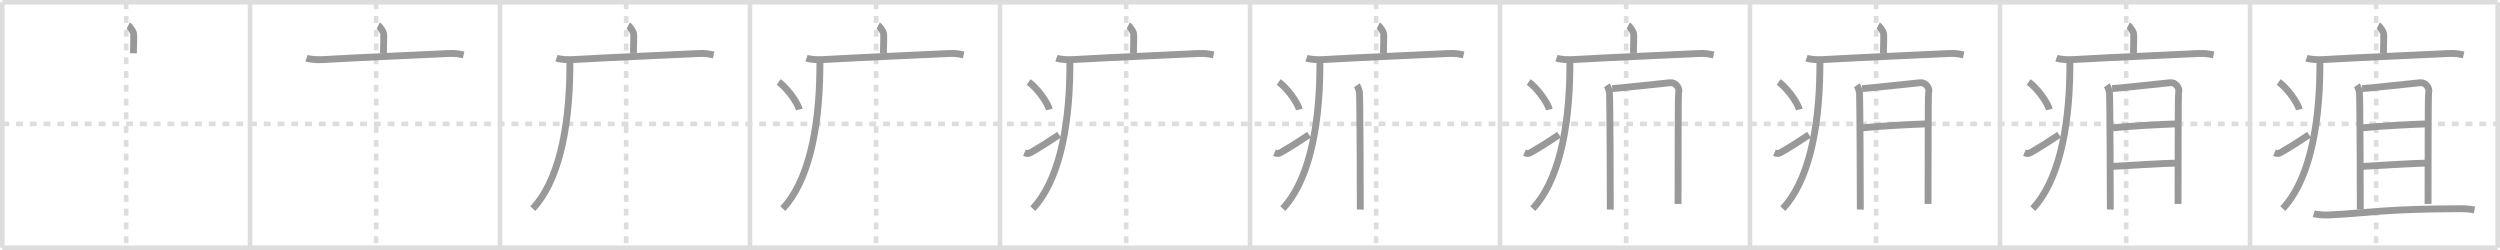 <svg width="1090px" height="109px" viewBox="0 0 1090 109" xmlns="http://www.w3.org/2000/svg" xmlns:xlink="http://www.w3.org/1999/xlink" xml:space="preserve" version="1.1" baseProfile="full">
<line x1="1" y1="1" x2="1089" y2="1" style="stroke:#ddd;stroke-width:2"></line>
<line x1="1" y1="1" x2="1" y2="108" style="stroke:#ddd;stroke-width:2"></line>
<line x1="1" y1="108" x2="1089" y2="108" style="stroke:#ddd;stroke-width:2"></line>
<line x1="1089" y1="1" x2="1089" y2="108" style="stroke:#ddd;stroke-width:2"></line>
<line x1="109" y1="1" x2="109" y2="108" style="stroke:#ddd;stroke-width:2"></line>
<line x1="218" y1="1" x2="218" y2="108" style="stroke:#ddd;stroke-width:2"></line>
<line x1="327" y1="1" x2="327" y2="108" style="stroke:#ddd;stroke-width:2"></line>
<line x1="436" y1="1" x2="436" y2="108" style="stroke:#ddd;stroke-width:2"></line>
<line x1="545" y1="1" x2="545" y2="108" style="stroke:#ddd;stroke-width:2"></line>
<line x1="654" y1="1" x2="654" y2="108" style="stroke:#ddd;stroke-width:2"></line>
<line x1="763" y1="1" x2="763" y2="108" style="stroke:#ddd;stroke-width:2"></line>
<line x1="872" y1="1" x2="872" y2="108" style="stroke:#ddd;stroke-width:2"></line>
<line x1="981" y1="1" x2="981" y2="108" style="stroke:#ddd;stroke-width:2"></line>
<line x1="1" y1="54" x2="1089" y2="54" style="stroke:#ddd;stroke-width:2;stroke-dasharray:3 3"></line>
<line x1="55" y1="1" x2="55" y2="108" style="stroke:#ddd;stroke-width:2;stroke-dasharray:3 3"></line>
<line x1="164" y1="1" x2="164" y2="108" style="stroke:#ddd;stroke-width:2;stroke-dasharray:3 3"></line>
<line x1="273" y1="1" x2="273" y2="108" style="stroke:#ddd;stroke-width:2;stroke-dasharray:3 3"></line>
<line x1="382" y1="1" x2="382" y2="108" style="stroke:#ddd;stroke-width:2;stroke-dasharray:3 3"></line>
<line x1="491" y1="1" x2="491" y2="108" style="stroke:#ddd;stroke-width:2;stroke-dasharray:3 3"></line>
<line x1="600" y1="1" x2="600" y2="108" style="stroke:#ddd;stroke-width:2;stroke-dasharray:3 3"></line>
<line x1="709" y1="1" x2="709" y2="108" style="stroke:#ddd;stroke-width:2;stroke-dasharray:3 3"></line>
<line x1="818" y1="1" x2="818" y2="108" style="stroke:#ddd;stroke-width:2;stroke-dasharray:3 3"></line>
<line x1="927" y1="1" x2="927" y2="108" style="stroke:#ddd;stroke-width:2;stroke-dasharray:3 3"></line>
<line x1="1036" y1="1" x2="1036" y2="108" style="stroke:#ddd;stroke-width:2;stroke-dasharray:3 3"></line>
<path d="M55.91,11.13c0.7,0.36,2.18,2.66,2.32,3.37c0.14,0.71,0.07,4.3-0.07,8.74" style="fill:none;stroke:#999;stroke-width:3"></path>

<path d="M164.91,11.13c0.7,0.36,2.18,2.66,2.32,3.37c0.14,0.71,0.07,4.3-0.07,8.74" style="fill:none;stroke:#999;stroke-width:3"></path>
<path d="M133.63,25.34c1.82,0.65,5.15,0.75,6.97,0.65c18.91-1.08,38.35-1.82,55.18-2.67c3.02-0.15,4.84,0.31,6.36,0.63" style="fill:none;stroke:#999;stroke-width:3"></path>

<path d="M273.91,11.13c0.7,0.36,2.18,2.66,2.32,3.37c0.14,0.71,0.07,4.3-0.07,8.74" style="fill:none;stroke:#999;stroke-width:3"></path>
<path d="M242.63,25.34c1.82,0.65,5.15,0.75,6.97,0.65c18.91-1.08,38.35-1.82,55.18-2.67c3.02-0.15,4.84,0.31,6.36,0.63" style="fill:none;stroke:#999;stroke-width:3"></path>
<path d="M248.49,26.5c0,1.27-0.01,2.52-0.02,3.75C248.2,57.71,243.0,79.5,232.31,90.97" style="fill:none;stroke:#999;stroke-width:3"></path>

<path d="M382.91,11.13c0.7,0.36,2.18,2.66,2.32,3.37c0.14,0.71,0.07,4.3-0.07,8.74" style="fill:none;stroke:#999;stroke-width:3"></path>
<path d="M351.63,25.34c1.82,0.65,5.15,0.75,6.97,0.65c18.91-1.08,38.35-1.82,55.18-2.67c3.02-0.15,4.84,0.31,6.36,0.63" style="fill:none;stroke:#999;stroke-width:3"></path>
<path d="M357.49,26.5c0,1.27-0.01,2.52-0.02,3.75C357.2,57.71,352.0,79.5,341.31,90.97" style="fill:none;stroke:#999;stroke-width:3"></path>
<path d="M339.5,35.75c3.18,2.12,8.21,8.71,9,12" style="fill:none;stroke:#999;stroke-width:3"></path>

<path d="M491.91,11.13c0.7,0.36,2.18,2.66,2.32,3.37c0.14,0.71,0.07,4.3-0.07,8.74" style="fill:none;stroke:#999;stroke-width:3"></path>
<path d="M460.63,25.34c1.82,0.65,5.15,0.75,6.97,0.65c18.91-1.08,38.35-1.82,55.18-2.67c3.02-0.15,4.84,0.31,6.36,0.63" style="fill:none;stroke:#999;stroke-width:3"></path>
<path d="M466.49,26.5c0,1.27-0.01,2.52-0.02,3.75C466.2,57.71,461.0,79.5,450.31,90.97" style="fill:none;stroke:#999;stroke-width:3"></path>
<path d="M448.5,35.75c3.18,2.12,8.21,8.71,9,12" style="fill:none;stroke:#999;stroke-width:3"></path>
<path d="M446.67,66.57c1.44,0.61,1.88,0.43,3.15-0.31c5.11-3,8.06-4.92,11.93-7.51" style="fill:none;stroke:#999;stroke-width:3"></path>

<path d="M600.91,11.13c0.7,0.36,2.18,2.66,2.32,3.37c0.14,0.71,0.07,4.3-0.07,8.74" style="fill:none;stroke:#999;stroke-width:3"></path>
<path d="M569.63,25.34c1.82,0.65,5.15,0.75,6.97,0.65c18.91-1.08,38.35-1.82,55.18-2.67c3.02-0.15,4.84,0.31,6.36,0.63" style="fill:none;stroke:#999;stroke-width:3"></path>
<path d="M575.49,26.5c0,1.27-0.01,2.52-0.02,3.75C575.2,57.71,570.0,79.5,559.31,90.97" style="fill:none;stroke:#999;stroke-width:3"></path>
<path d="M557.5,35.75c3.18,2.12,8.21,8.71,9,12" style="fill:none;stroke:#999;stroke-width:3"></path>
<path d="M555.67,66.57c1.44,0.61,1.88,0.43,3.15-0.31c5.11-3,8.06-4.92,11.93-7.51" style="fill:none;stroke:#999;stroke-width:3"></path>
<path d="M591.56,37.2c0.58,0.84,0.97,2.16,1.17,2.98c0.2,0.82,0.43,49.38,0.36,51.19" style="fill:none;stroke:#999;stroke-width:3"></path>

<path d="M709.91,11.13c0.7,0.36,2.18,2.66,2.32,3.37c0.14,0.71,0.07,4.3-0.07,8.74" style="fill:none;stroke:#999;stroke-width:3"></path>
<path d="M678.63,25.34c1.82,0.65,5.15,0.75,6.97,0.65c18.91-1.08,38.35-1.82,55.18-2.67c3.02-0.15,4.84,0.31,6.36,0.63" style="fill:none;stroke:#999;stroke-width:3"></path>
<path d="M684.49,26.5c0,1.27-0.01,2.52-0.02,3.75C684.2,57.71,679.0,79.5,668.31,90.97" style="fill:none;stroke:#999;stroke-width:3"></path>
<path d="M666.5,35.75c3.18,2.12,8.21,8.71,9,12" style="fill:none;stroke:#999;stroke-width:3"></path>
<path d="M664.67,66.57c1.44,0.61,1.88,0.43,3.15-0.31c5.11-3,8.06-4.92,11.93-7.51" style="fill:none;stroke:#999;stroke-width:3"></path>
<path d="M700.56,37.2c0.58,0.84,0.97,2.16,1.17,2.98c0.2,0.82,0.43,49.38,0.36,51.19" style="fill:none;stroke:#999;stroke-width:3"></path>
<path d="M702.88,38.63c2.31-0.08,23.46-2.41,25.17-2.55c3.08-0.25,4.25,2.83,3.87,4.02c-0.37,1.14-0.18,32.5-0.29,48.82" style="fill:none;stroke:#999;stroke-width:3"></path>

<path d="M818.91,11.13c0.7,0.36,2.18,2.66,2.32,3.37c0.14,0.71,0.07,4.3-0.07,8.74" style="fill:none;stroke:#999;stroke-width:3"></path>
<path d="M787.63,25.34c1.82,0.65,5.15,0.75,6.97,0.65c18.91-1.08,38.35-1.82,55.18-2.67c3.02-0.15,4.84,0.31,6.36,0.63" style="fill:none;stroke:#999;stroke-width:3"></path>
<path d="M793.49,26.5c0,1.27-0.01,2.52-0.02,3.75C793.2,57.71,788.0,79.5,777.31,90.97" style="fill:none;stroke:#999;stroke-width:3"></path>
<path d="M775.5,35.75c3.18,2.12,8.21,8.71,9,12" style="fill:none;stroke:#999;stroke-width:3"></path>
<path d="M773.67,66.57c1.44,0.61,1.88,0.43,3.15-0.31c5.11-3,8.06-4.92,11.93-7.51" style="fill:none;stroke:#999;stroke-width:3"></path>
<path d="M809.56,37.2c0.58,0.84,0.97,2.16,1.17,2.98c0.2,0.82,0.43,49.38,0.36,51.19" style="fill:none;stroke:#999;stroke-width:3"></path>
<path d="M811.88,38.63c2.31-0.08,23.46-2.41,25.17-2.55c3.08-0.25,4.25,2.83,3.87,4.02c-0.37,1.14-0.18,32.5-0.29,48.82" style="fill:none;stroke:#999;stroke-width:3"></path>
<path d="M811.96,55.74c7.88-0.81,20.75-1.47,27.67-1.72" style="fill:none;stroke:#999;stroke-width:3"></path>

<path d="M927.91,11.13c0.7,0.36,2.18,2.66,2.32,3.37c0.14,0.71,0.07,4.3-0.07,8.74" style="fill:none;stroke:#999;stroke-width:3"></path>
<path d="M896.63,25.34c1.82,0.65,5.15,0.75,6.97,0.65c18.91-1.08,38.35-1.82,55.18-2.67c3.02-0.15,4.84,0.31,6.36,0.63" style="fill:none;stroke:#999;stroke-width:3"></path>
<path d="M902.49,26.5c0,1.27-0.01,2.52-0.02,3.75C902.2,57.71,897.0,79.5,886.31,90.97" style="fill:none;stroke:#999;stroke-width:3"></path>
<path d="M884.5,35.75c3.18,2.12,8.21,8.71,9,12" style="fill:none;stroke:#999;stroke-width:3"></path>
<path d="M882.67,66.57c1.44,0.61,1.88,0.43,3.15-0.31c5.11-3,8.06-4.92,11.93-7.51" style="fill:none;stroke:#999;stroke-width:3"></path>
<path d="M918.56,37.2c0.58,0.84,0.97,2.16,1.17,2.98c0.2,0.82,0.43,49.38,0.36,51.19" style="fill:none;stroke:#999;stroke-width:3"></path>
<path d="M920.88,38.63c2.31-0.08,23.46-2.41,25.17-2.55c3.08-0.25,4.25,2.83,3.87,4.02c-0.37,1.14-0.18,32.5-0.29,48.82" style="fill:none;stroke:#999;stroke-width:3"></path>
<path d="M920.96,55.74c7.88-0.81,20.75-1.47,27.67-1.72" style="fill:none;stroke:#999;stroke-width:3"></path>
<path d="M920.42,72.58c6.15-0.29,22.1-1.42,29.21-1.46" style="fill:none;stroke:#999;stroke-width:3"></path>

<path d="M1036.91,11.13c0.7,0.36,2.18,2.66,2.32,3.37c0.14,0.71,0.07,4.3-0.07,8.74" style="fill:none;stroke:#999;stroke-width:3"></path>
<path d="M1005.63,25.34c1.82,0.65,5.15,0.75,6.97,0.65c18.91-1.08,38.35-1.82,55.18-2.67c3.02-0.15,4.84,0.31,6.36,0.63" style="fill:none;stroke:#999;stroke-width:3"></path>
<path d="M1011.49,26.5c0,1.27-0.01,2.52-0.02,3.75C1011.2,57.71,1006.0,79.5,995.31,90.97" style="fill:none;stroke:#999;stroke-width:3"></path>
<path d="M993.5,35.75c3.18,2.12,8.21,8.71,9,12" style="fill:none;stroke:#999;stroke-width:3"></path>
<path d="M991.67,66.57c1.44,0.61,1.88,0.43,3.15-0.31c5.11-3,8.06-4.92,11.93-7.51" style="fill:none;stroke:#999;stroke-width:3"></path>
<path d="M1027.56,37.2c0.58,0.84,0.97,2.16,1.17,2.98c0.2,0.82,0.43,49.38,0.36,51.19" style="fill:none;stroke:#999;stroke-width:3"></path>
<path d="M1029.88,38.63c2.31-0.08,23.46-2.41,25.17-2.55c3.08-0.25,4.25,2.83,3.87,4.02c-0.37,1.14-0.18,32.5-0.29,48.82" style="fill:none;stroke:#999;stroke-width:3"></path>
<path d="M1029.96,55.74c7.88-0.81,20.75-1.47,27.67-1.72" style="fill:none;stroke:#999;stroke-width:3"></path>
<path d="M1029.42,72.58c6.15-0.29,22.1-1.42,29.21-1.46" style="fill:none;stroke:#999;stroke-width:3"></path>
<path d="M1008.81,93.15c1.79,0.56,5.07,0.65,6.86,0.56c18.62-0.94,22.67-2.57,56.95-2.72c2.98-0.01,4.77,0.27,6.26,0.55" style="fill:none;stroke:#999;stroke-width:3"></path>

</svg>